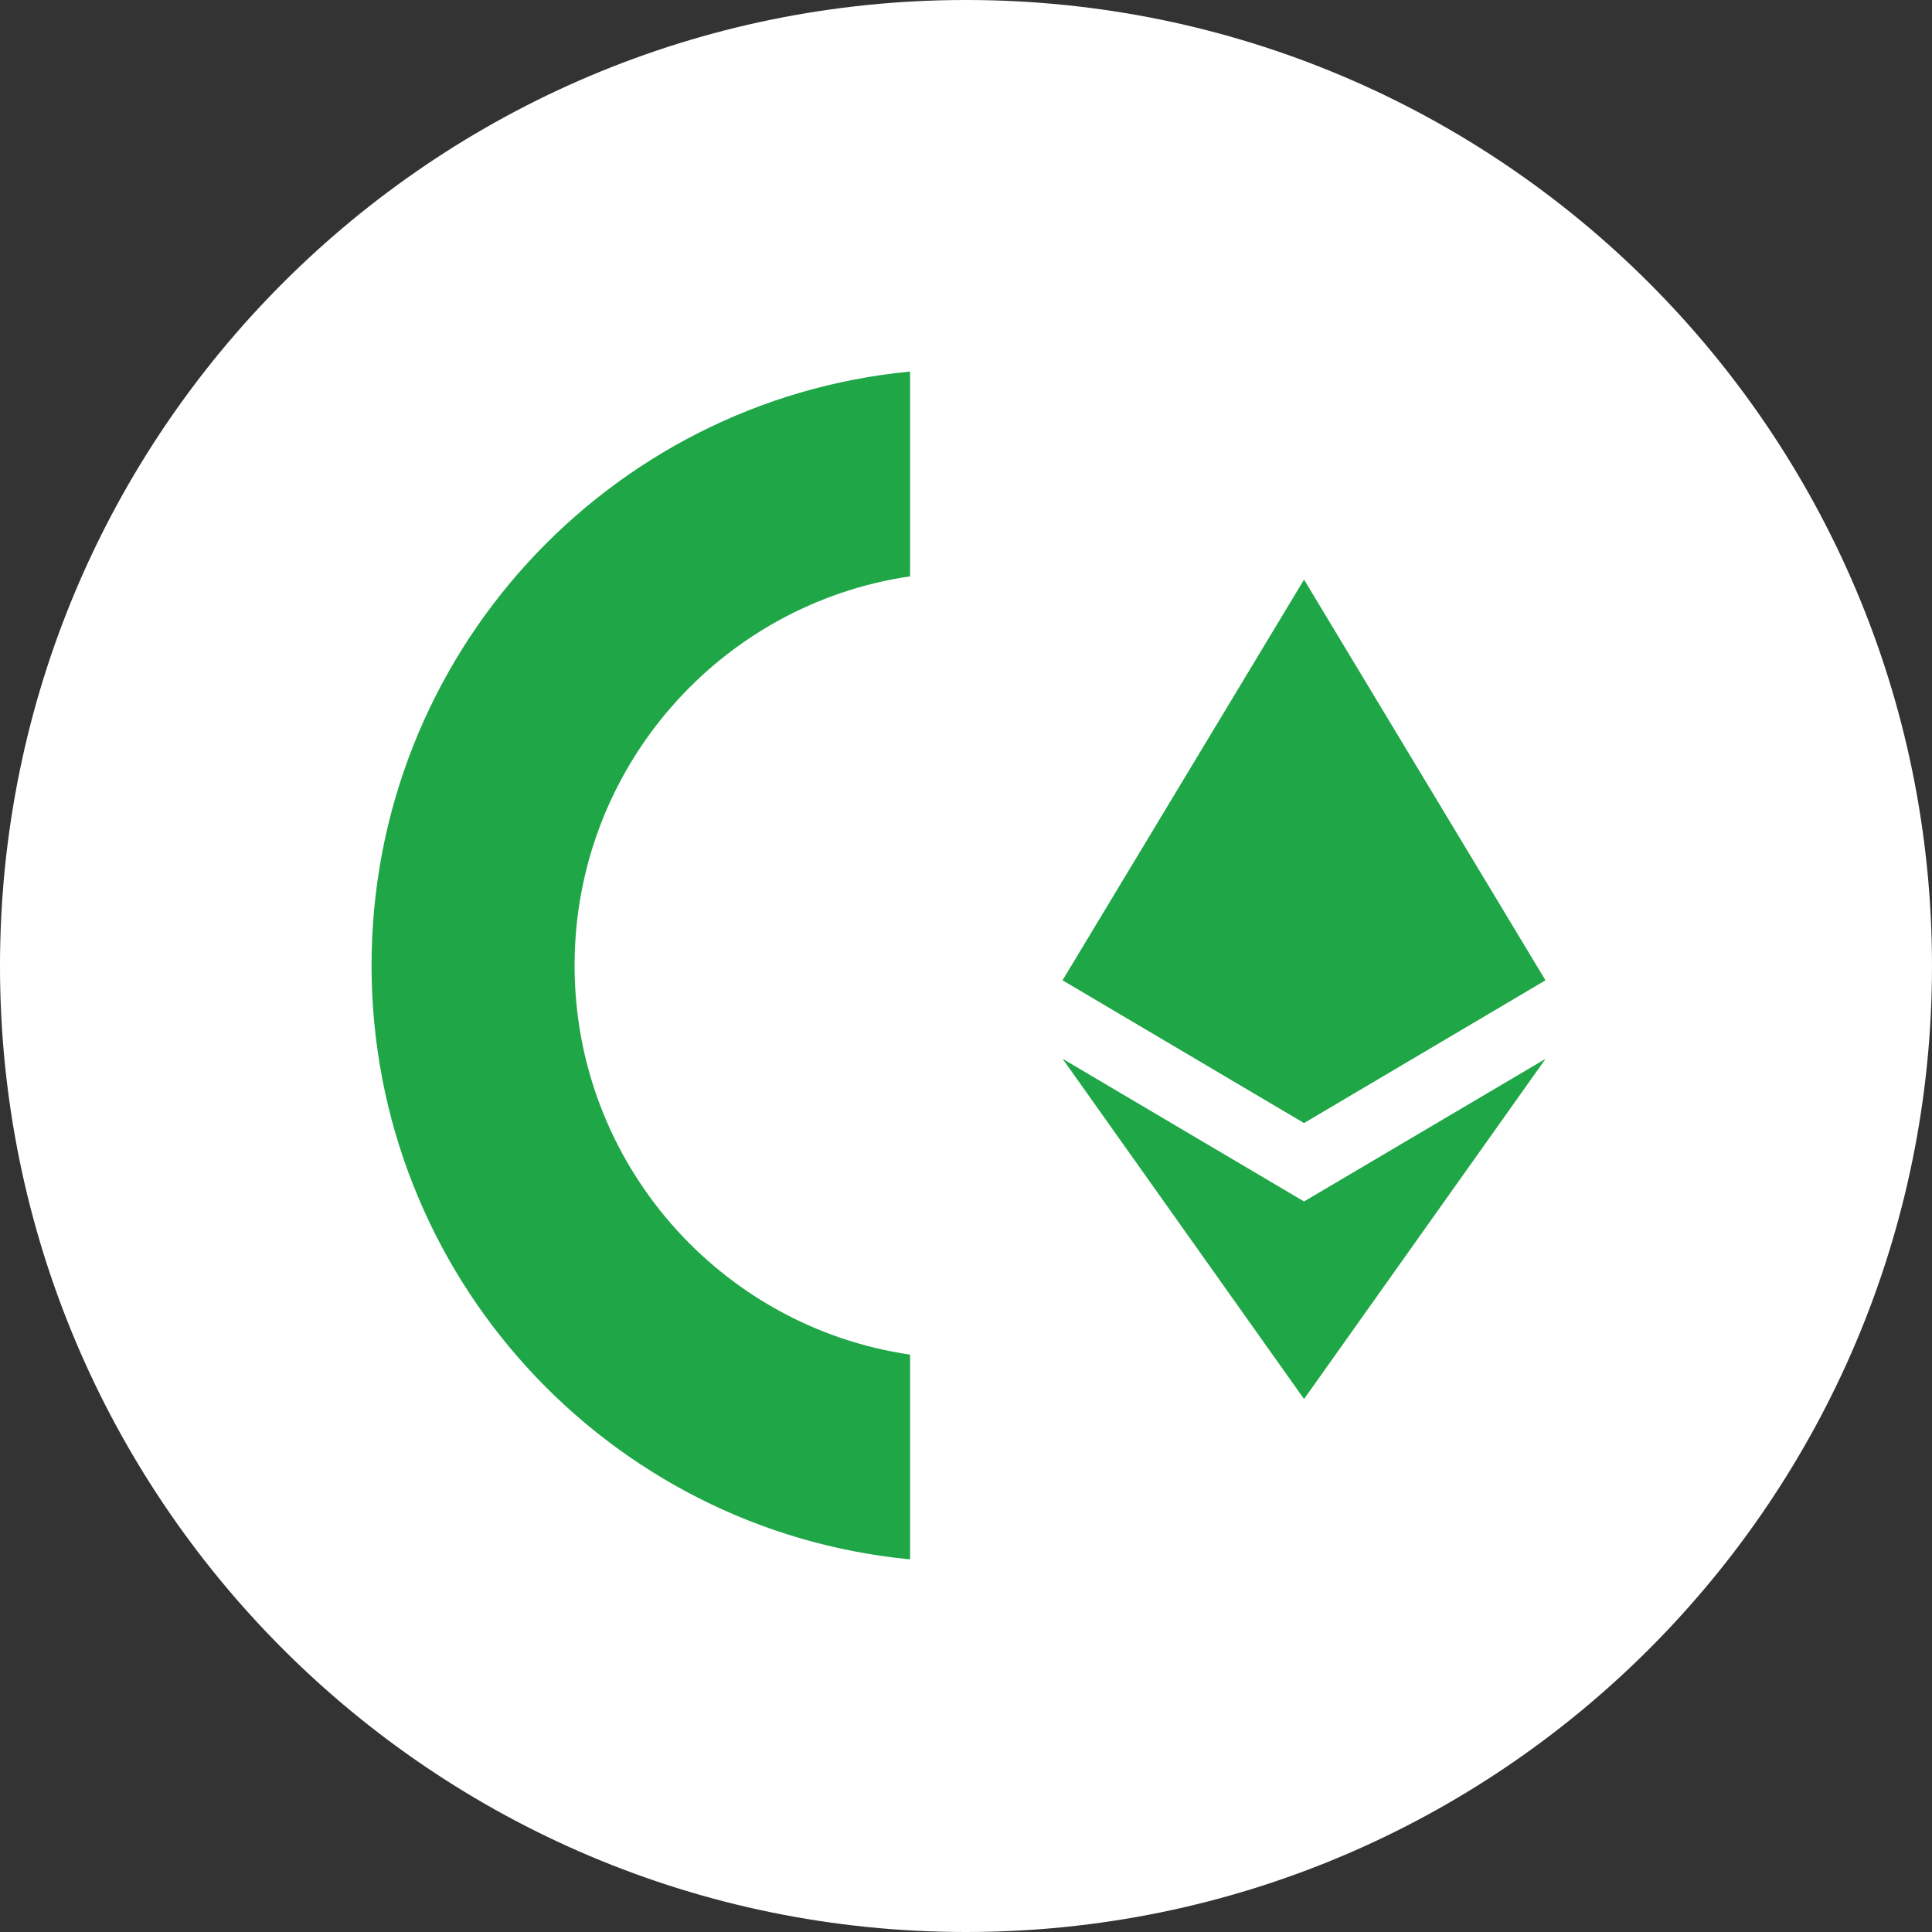 <svg width="32" height="32" viewBox="0 0 32 32" fill="none" xmlns="http://www.w3.org/2000/svg">
<rect x="0" y="0" width="32" height="32" fill="#333333" stroke="none"/>
<path d="M16 32C24.837 32 32 24.837 32 16C32 7.163 24.837 0 16 0C7.163 0 -6.10352e-05 7.163 -6.10352e-05 16C-6.10352e-05 24.837 7.163 32 16 32Z" fill="white"/>
<path d="M15.074 22.437C11.93 21.977 9.517 19.266 9.517 15.991C9.517 12.716 11.93 10.006 15.074 9.546V6.154C10.068 6.633 6.154 10.854 6.154 15.991C6.154 21.128 10.068 25.349 15.074 25.828V22.437Z" fill="#1FA747"/>
<path d="M21.599 9.6L21.511 9.897V18.512L21.599 18.599L25.597 16.235L21.599 9.6Z" fill="#1FA747"/>
<path d="M21.599 9.6L17.6 16.235L21.599 18.599V14.418V9.6Z" fill="#1FA747"/>
<path d="M21.599 19.9L21.55 19.96V23.028L21.599 23.172L25.6 17.537L21.599 19.9Z" fill="#1FA747"/>
<path d="M21.599 23.172V19.9L17.6 17.537L21.599 23.172Z" fill="#1FA747"/>
<path d="M21.599 18.599L25.597 16.235L21.599 14.418V18.599Z" fill="#1FA747"/>
<path d="M17.6 16.235L21.599 18.599V14.418L17.6 16.235Z" fill="#1FA747"/>
</svg>
